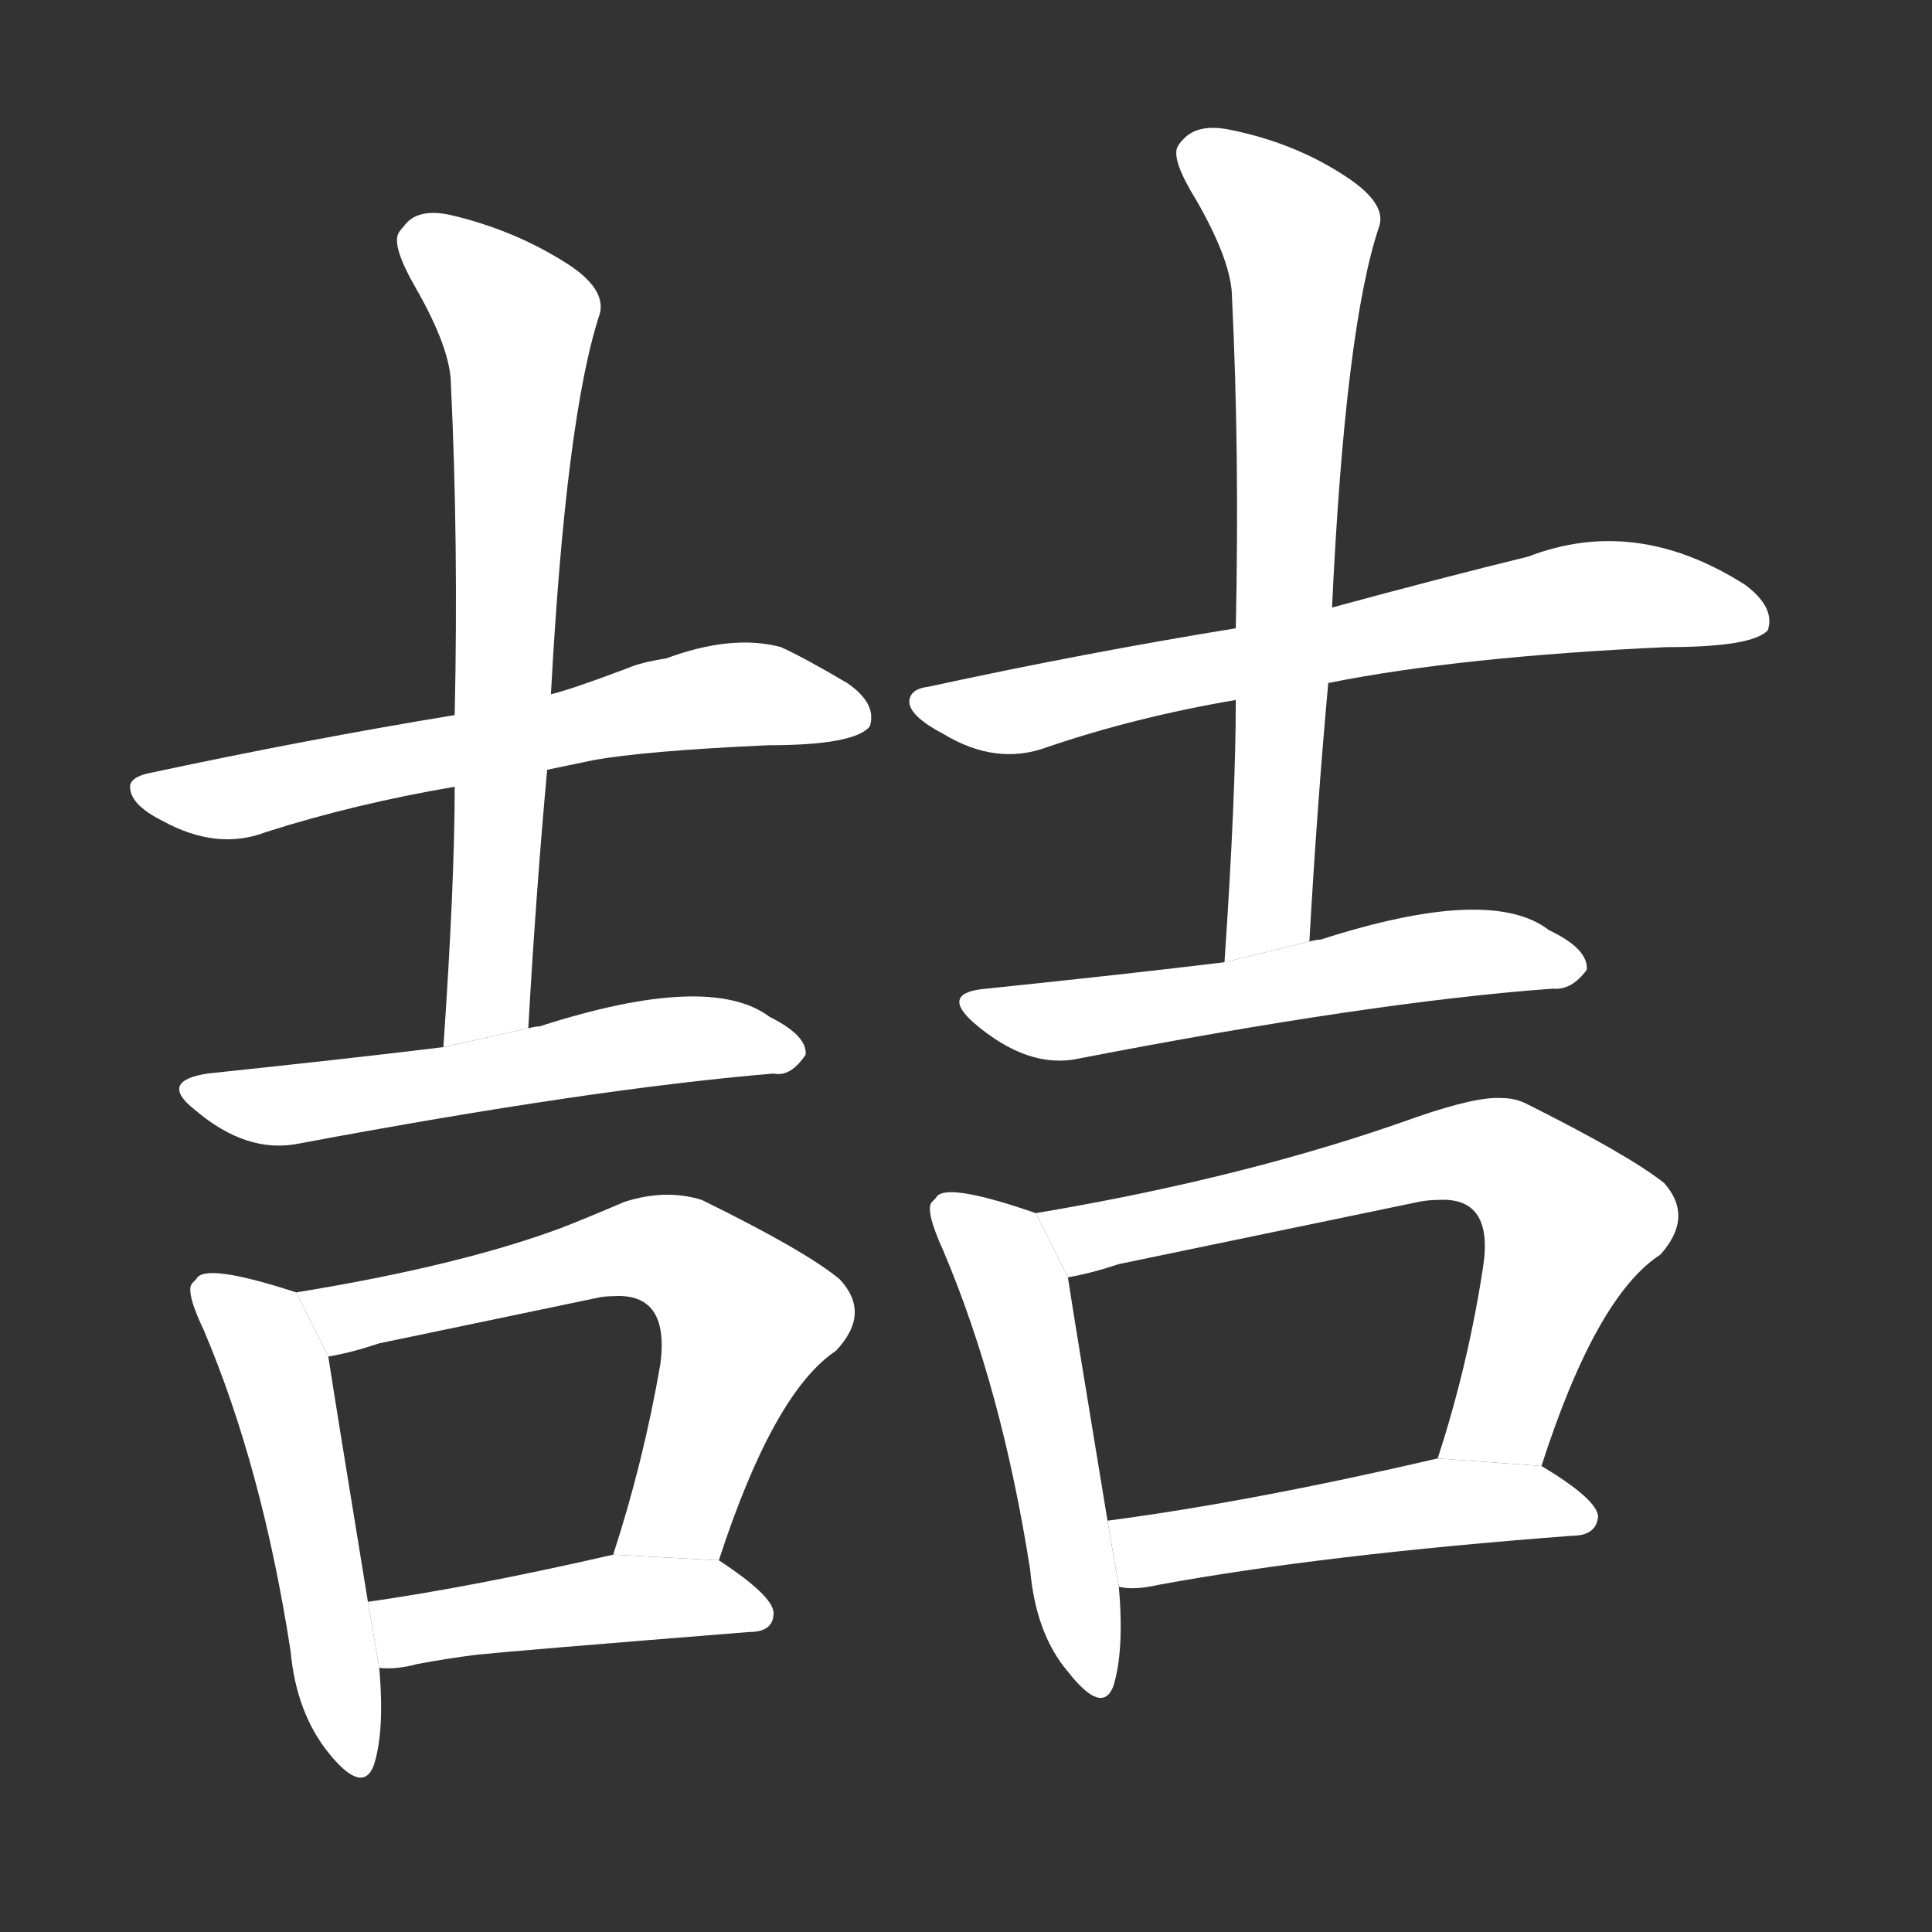 <!-- u5586_zhe2_a_sage_wise_sagacious -->
<!-- 5586 -->
<!-- 5586 -->
<!-- 5586 -->
<svg viewBox="0 0 1024 1024">
  <rect x="0" y="0" width="1024" height="1024" fill="#333333" stroke="none"/>
  <g transform="scale(1, -1) translate(0, -900)">
    <path fill="#FFFFFF" d="M 290 492 L 314 497 Q 341 502 407 505 Q 453 505 461 515 Q 465 527 449 538 Q 427 551 414 557 Q 388 564 353 551 Q 340 549 333 546 Q 304 535 292 532 L 241 521 Q 162 508 78 490 Q 70 488 69 484 Q 68 474 86 465 Q 115 449 141 459 Q 188 474 241 483 L 290 492 Z"></path>
    <path fill="#FFFFFF" d="M 280 355 Q 284 426 290 492 L 292 532 Q 300 680 318 734 Q 321 747 301 760 Q 273 778 239 786 Q 221 790 214 780 Q 212 778 211 776 Q 208 769 220 748 Q 239 715 239 696 Q 243 613 241 521 L 241 483 Q 241 432 235 345 L 280 355 Z"></path>
    <path fill="#FFFFFF" d="M 235 345 Q 186 339 110 331 Q 84 327 103 312 Q 131 288 159 294 Q 314 323 410 331 Q 419 329 427 341 Q 428 351 408 361 Q 376 385 286 356 Q 284 356 280 355 L 235 345 Z"></path>
    <path fill="#FFFFFF" d="M 157 215 Q 108 231 104 222 L 102 220 Q 98 216 108 195 Q 139 122 154 25 Q 157 -8 174.5 -29.5 Q 192 -51 198 -36 Q 204 -18 201 16 L 195 51 Q 178 155 174 181 L 157 215 Z"></path>
    <path fill="#FFFFFF" d="M 381 73 Q 410 162 443 184 Q 462 204 445 222 Q 427 237 372 264 Q 353 270 331 263 Q 310 254 297 249 Q 243 229 157 215 L 174 181 Q 186 183 201 188 L 316 212 Q 320 213 325 213 Q 355 215 350 177 Q 341 125 325 76 L 381 73 Z"></path>
    <path fill="#FFFFFF" d="M 201 16 Q 210 15 221 18 Q 237 21 253 23 Q 272 25 397 35 Q 410 35 410 45 Q 410 54 381 73 L 325 76 Q 251 59 195 51 L 201 16 Z"></path>
    <path fill="#FFFFFF" d="M 704 538 Q 774 552 883 557 Q 929 557 937 566 Q 941 578 925 590 Q 867 627 810 605 Q 765 594 706 578 L 655 567 Q 575 554 492 536 Q 483 535 482 529 Q 481 521 500 511 Q 528 494 555 504 Q 602 520 655 529 L 704 538 Z"></path>
    <path fill="#FFFFFF" d="M 694 401 Q 698 472 704 538 L 706 578 Q 713 727 731 780 Q 735 792 714 806 Q 687 824 653 831 Q 635 835 627 826 Q 625 824 624 822 Q 621 815 634 794 Q 653 761 653 742 Q 657 660 655 567 L 655 529 Q 655 478 649 390 L 694 401 Z"></path>
    <path fill="#FFFFFF" d="M 649 390 Q 600 384 523 376 Q 498 374 516 358 Q 545 333 572 339 Q 727 369 823 376 Q 833 375 841 386 Q 842 397 821 407 Q 790 431 700 402 Q 698 402 694 401 L 649 390 Z"></path>
    <path fill="#FFFFFF" d="M 549 257 Q 500 274 496 265 L 494 263 Q 490 259 500 237 Q 531 164 546 68 Q 549 34 566 14 Q 584 -9 590 6 Q 596 25 593 59 L 587 94 Q 570 197 566 223 L 549 257 Z"></path>
    <path fill="#FFFFFF" d="M 817 123 Q 846 213 880 235 Q 898 255 882 273 Q 863 288 809 315 Q 803 318 796 318 Q 783 319 751 308 Q 662 276 549 257 L 566 223 Q 578 225 593 230 L 752 263 Q 757 264 762 264 Q 792 266 786 228 Q 778 176 762 127 L 817 123 Z"></path>
    <path fill="#FFFFFF" d="M 593 59 Q 601 57 614 60 Q 701 76 833 86 Q 846 86 847 96 Q 847 105 817 123 L 762 127 Q 663 104 587 94 L 593 59 Z"></path>
  </g>
</svg>
